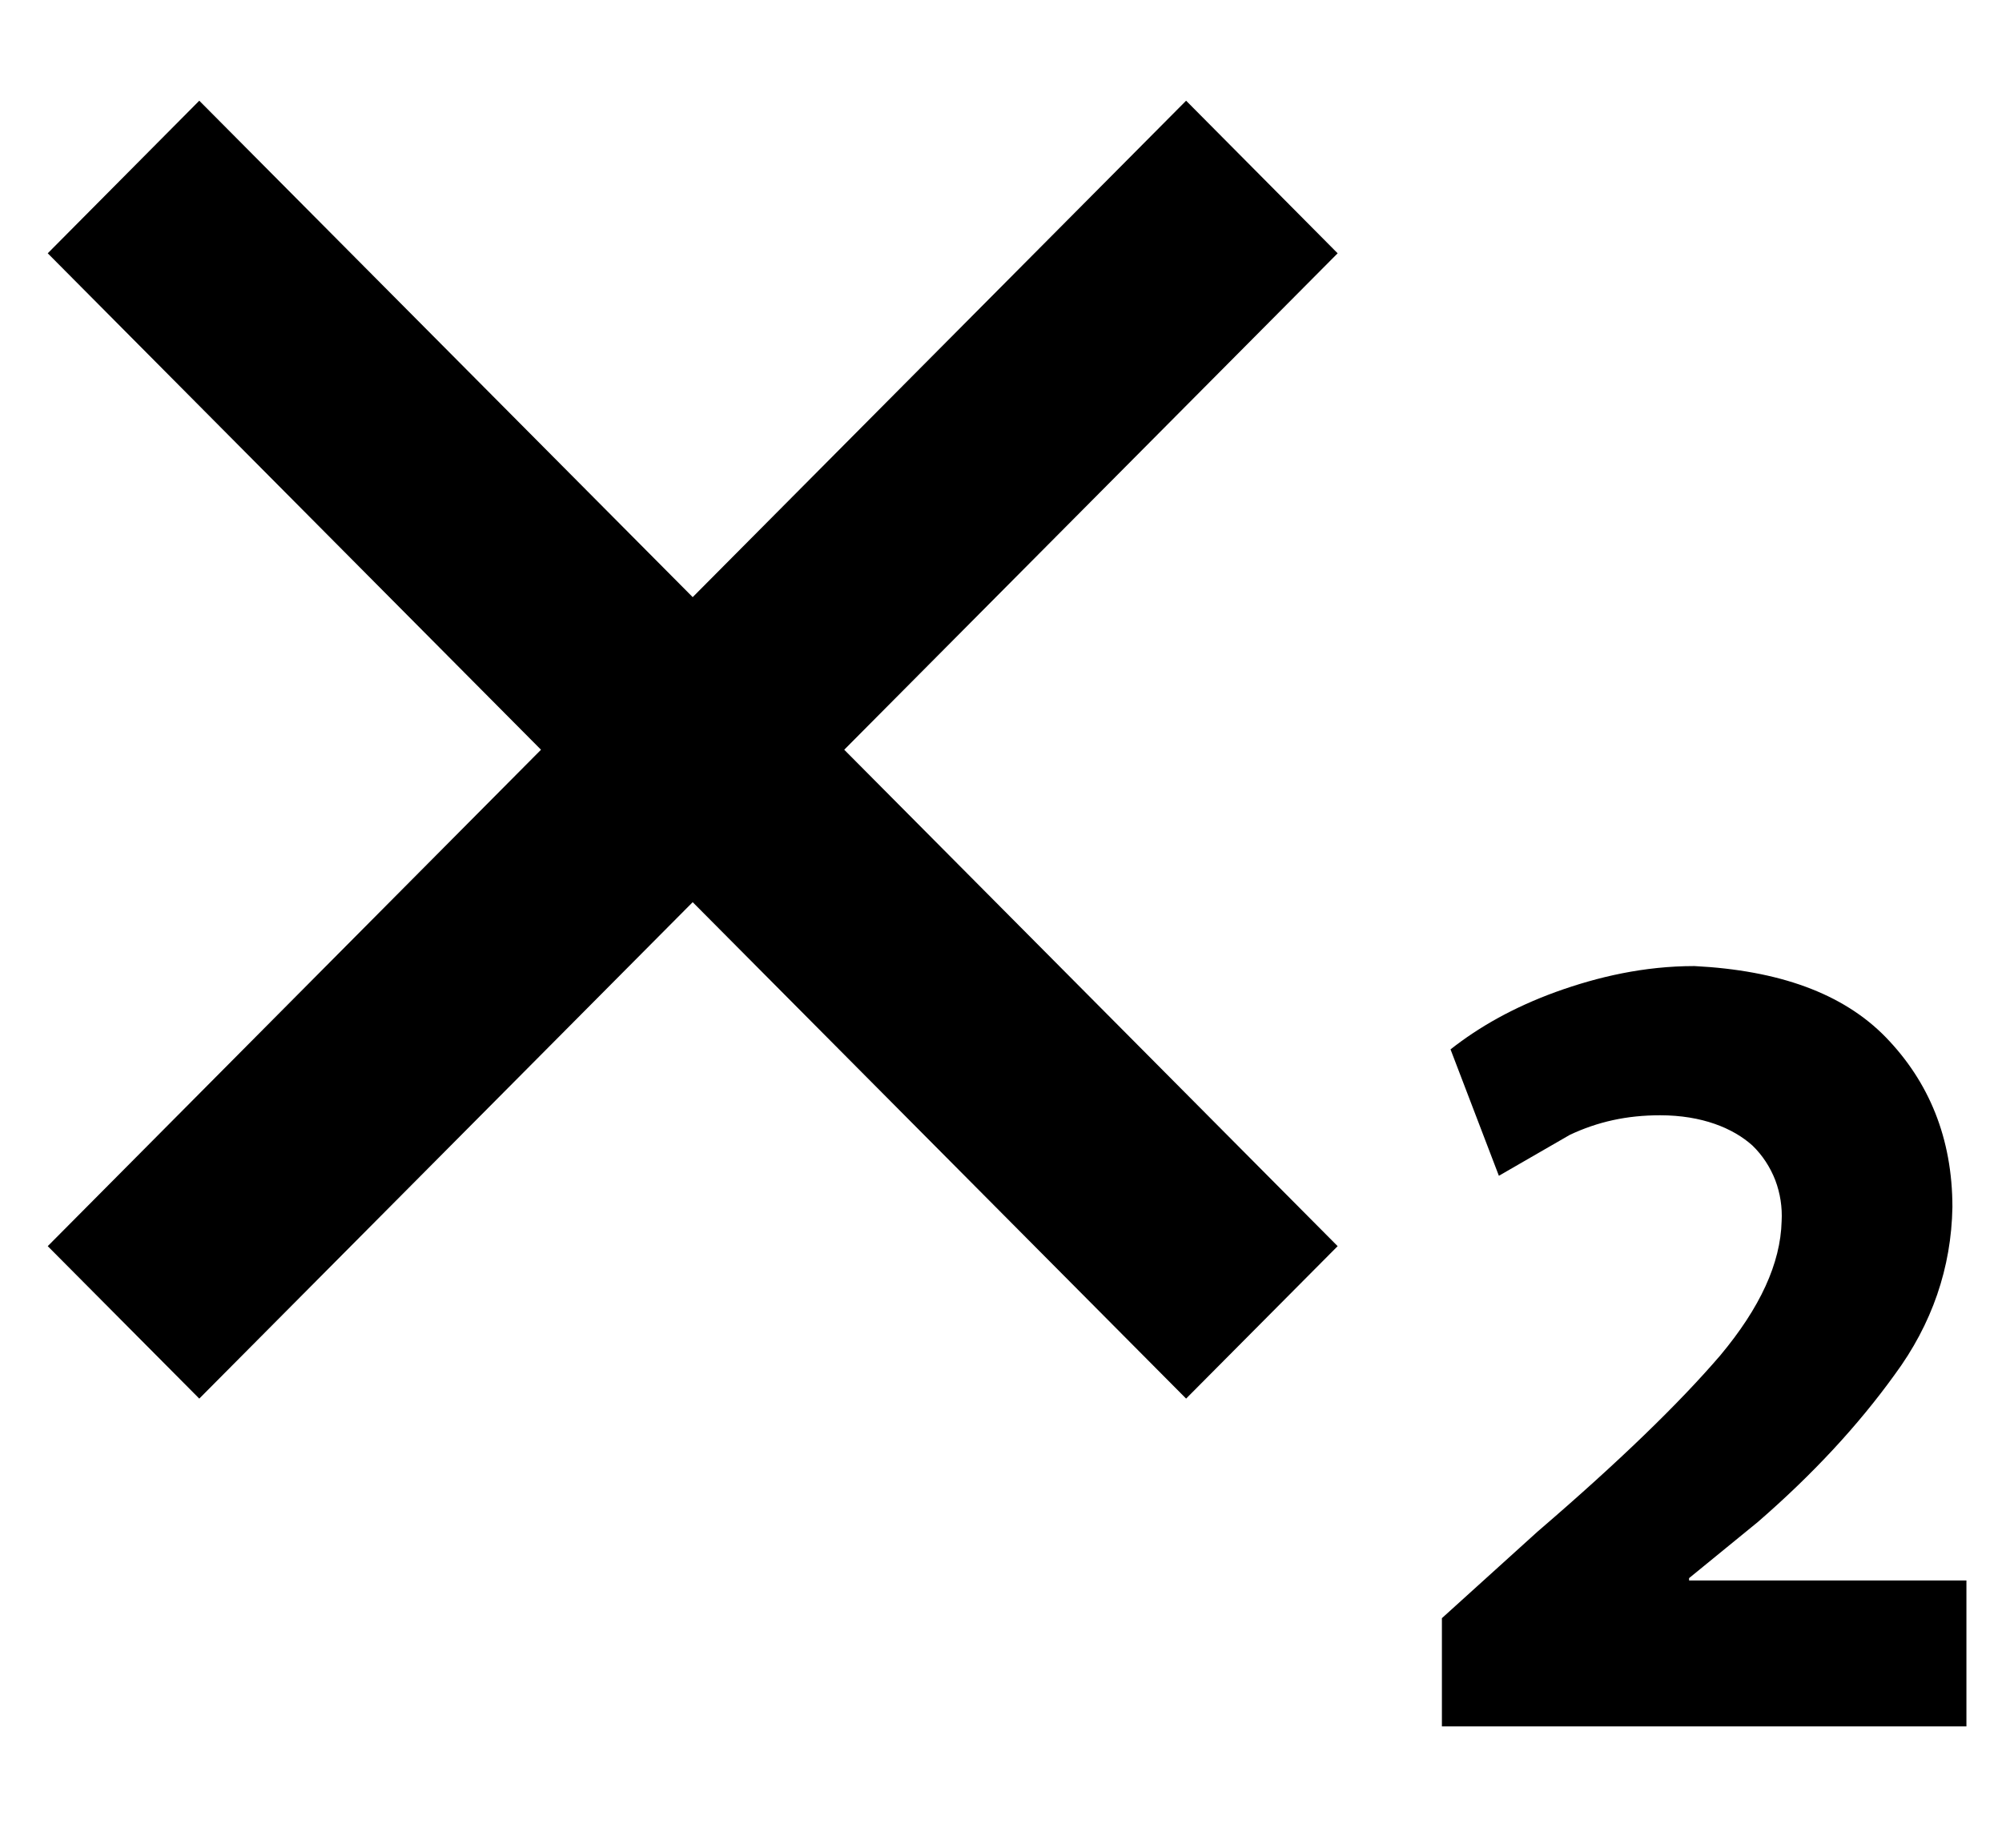 <svg width="13" height="12" viewBox="0 0 13 12" fill="none" xmlns="http://www.w3.org/2000/svg">
<path d="M8.686 1.645L5.482 4.869L8.686 8.093L7.702 9.083L4.498 5.859L1.294 9.083L0.31 8.093L3.513 4.869L0.31 1.645L1.294 0.654L4.498 3.878L7.702 0.654L8.686 1.645ZM12.769 11.212H9.363V10.509L9.984 9.947C10.515 9.491 10.905 9.112 11.171 8.802C11.429 8.493 11.562 8.205 11.569 7.931C11.574 7.841 11.56 7.75 11.528 7.665C11.495 7.58 11.445 7.503 11.38 7.44C11.255 7.327 11.052 7.243 10.78 7.243C10.563 7.243 10.375 7.285 10.194 7.37L9.733 7.636L9.419 6.815C9.607 6.667 9.831 6.541 10.103 6.442C10.375 6.344 10.675 6.274 11.003 6.274C11.548 6.302 11.966 6.449 12.246 6.737C12.525 7.025 12.678 7.391 12.678 7.84C12.671 8.233 12.546 8.599 12.302 8.929C12.064 9.259 11.771 9.575 11.415 9.884L10.968 10.249V10.264H12.769V11.212Z" fill="black"/>
</svg>
